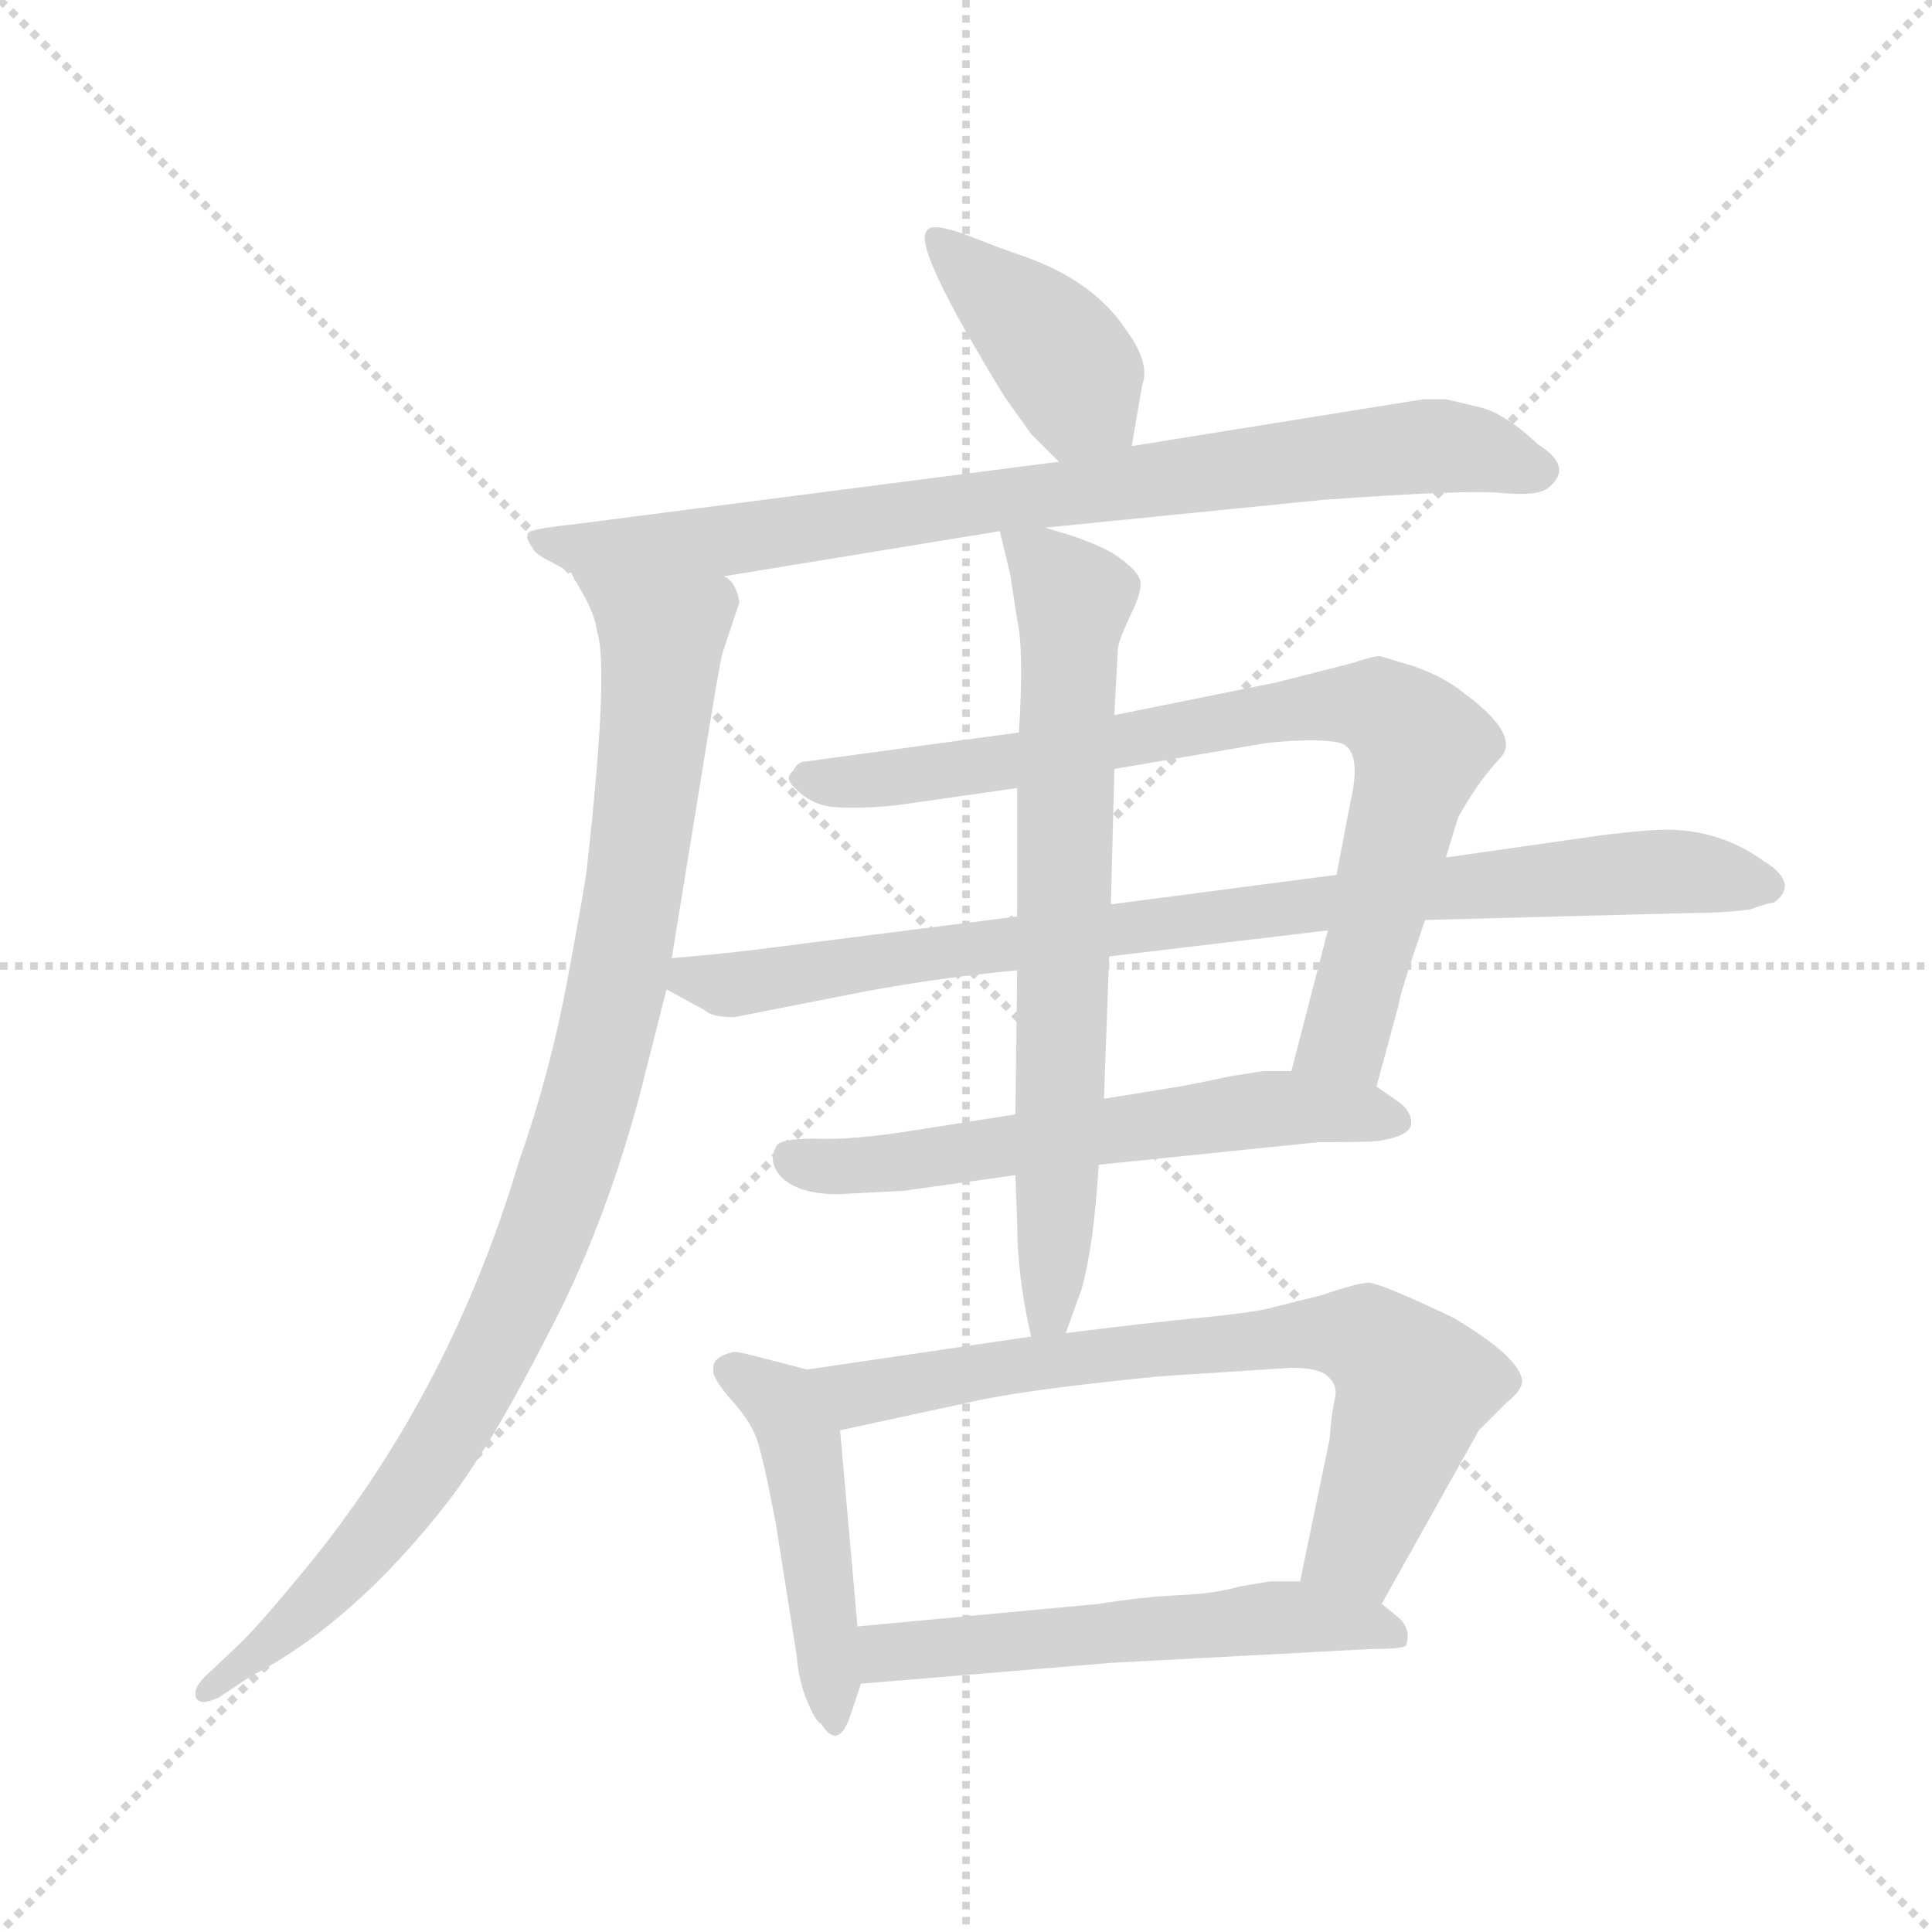 <svg version="1.1" viewBox="0 0 1024 1024" xmlns="http://www.w3.org/2000/svg">
  <g stroke="lightgray" stroke-dasharray="1,1" stroke-width="1" transform="scale(4, 4)">
    <line x1="0" y1="0" x2="256" y2="256"></line>
    <line x1="256" y1="0" x2="0" y2="256"></line>
    <line x1="128" y1="0" x2="128" y2="256"></line>
    <line x1="0" y1="128" x2="256" y2="128"></line>
  </g>
  <g transform="scale(0.92, -0.92) translate(60, -850)">
    <style type="text/css">
      
        @keyframes keyframes0 {
          from {
            stroke: blue;
            stroke-dashoffset: 410;
            stroke-width: 128;
          }
          57% {
            animation-timing-function: step-end;
            stroke: blue;
            stroke-dashoffset: 0;
            stroke-width: 128;
          }
          to {
            stroke: black;
            stroke-width: 1024;
          }
        }
        #make-me-a-hanzi-animation-0 {
          animation: keyframes0 0.584s both;
          animation-delay: 0s;
          animation-timing-function: linear;
        }
      
        @keyframes keyframes1 {
          from {
            stroke: blue;
            stroke-dashoffset: 834;
            stroke-width: 128;
          }
          73% {
            animation-timing-function: step-end;
            stroke: blue;
            stroke-dashoffset: 0;
            stroke-width: 128;
          }
          to {
            stroke: black;
            stroke-width: 1024;
          }
        }
        #make-me-a-hanzi-animation-1 {
          animation: keyframes1 0.929s both;
          animation-delay: 0.584s;
          animation-timing-function: linear;
        }
      
        @keyframes keyframes2 {
          from {
            stroke: blue;
            stroke-dashoffset: 997;
            stroke-width: 128;
          }
          76% {
            animation-timing-function: step-end;
            stroke: blue;
            stroke-dashoffset: 0;
            stroke-width: 128;
          }
          to {
            stroke: black;
            stroke-width: 1024;
          }
        }
        #make-me-a-hanzi-animation-2 {
          animation: keyframes2 1.061s both;
          animation-delay: 1.512s;
          animation-timing-function: linear;
        }
      
        @keyframes keyframes3 {
          from {
            stroke: blue;
            stroke-dashoffset: 819;
            stroke-width: 128;
          }
          73% {
            animation-timing-function: step-end;
            stroke: blue;
            stroke-dashoffset: 0;
            stroke-width: 128;
          }
          to {
            stroke: black;
            stroke-width: 1024;
          }
        }
        #make-me-a-hanzi-animation-3 {
          animation: keyframes3 0.917s both;
          animation-delay: 2.574s;
          animation-timing-function: linear;
        }
      
        @keyframes keyframes4 {
          from {
            stroke: blue;
            stroke-dashoffset: 883;
            stroke-width: 128;
          }
          74% {
            animation-timing-function: step-end;
            stroke: blue;
            stroke-dashoffset: 0;
            stroke-width: 128;
          }
          to {
            stroke: black;
            stroke-width: 1024;
          }
        }
        #make-me-a-hanzi-animation-4 {
          animation: keyframes4 0.969s both;
          animation-delay: 3.49s;
          animation-timing-function: linear;
        }
      
        @keyframes keyframes5 {
          from {
            stroke: blue;
            stroke-dashoffset: 608;
            stroke-width: 128;
          }
          66% {
            animation-timing-function: step-end;
            stroke: blue;
            stroke-dashoffset: 0;
            stroke-width: 128;
          }
          to {
            stroke: black;
            stroke-width: 1024;
          }
        }
        #make-me-a-hanzi-animation-5 {
          animation: keyframes5 0.745s both;
          animation-delay: 4.459s;
          animation-timing-function: linear;
        }
      
        @keyframes keyframes6 {
          from {
            stroke: blue;
            stroke-dashoffset: 725;
            stroke-width: 128;
          }
          70% {
            animation-timing-function: step-end;
            stroke: blue;
            stroke-dashoffset: 0;
            stroke-width: 128;
          }
          to {
            stroke: black;
            stroke-width: 1024;
          }
        }
        #make-me-a-hanzi-animation-6 {
          animation: keyframes6 0.84s both;
          animation-delay: 5.204s;
          animation-timing-function: linear;
        }
      
        @keyframes keyframes7 {
          from {
            stroke: blue;
            stroke-dashoffset: 478;
            stroke-width: 128;
          }
          61% {
            animation-timing-function: step-end;
            stroke: blue;
            stroke-dashoffset: 0;
            stroke-width: 128;
          }
          to {
            stroke: black;
            stroke-width: 1024;
          }
        }
        #make-me-a-hanzi-animation-7 {
          animation: keyframes7 0.639s both;
          animation-delay: 6.044s;
          animation-timing-function: linear;
        }
      
        @keyframes keyframes8 {
          from {
            stroke: blue;
            stroke-dashoffset: 741;
            stroke-width: 128;
          }
          71% {
            animation-timing-function: step-end;
            stroke: blue;
            stroke-dashoffset: 0;
            stroke-width: 128;
          }
          to {
            stroke: black;
            stroke-width: 1024;
          }
        }
        #make-me-a-hanzi-animation-8 {
          animation: keyframes8 0.853s both;
          animation-delay: 6.683s;
          animation-timing-function: linear;
        }
      
        @keyframes keyframes9 {
          from {
            stroke: blue;
            stroke-dashoffset: 564;
            stroke-width: 128;
          }
          65% {
            animation-timing-function: step-end;
            stroke: blue;
            stroke-dashoffset: 0;
            stroke-width: 128;
          }
          to {
            stroke: black;
            stroke-width: 1024;
          }
        }
        #make-me-a-hanzi-animation-9 {
          animation: keyframes9 0.709s both;
          animation-delay: 7.536s;
          animation-timing-function: linear;
        }
      
    </style>
    
      <path d="M 592 593 L 598 628 Q 603 641 588 661 Q 569 689 528 703 Q 516 707 496 715 Q 476 722 474 717 Q 465 709 519 621 L 534 600 L 550 584 C 571 563 587 563 592 593 Z" fill="lightgray"></path>
    
      <path d="M 542 546 L 702 562 Q 785 568 805 566 Q 826 564 832 569 Q 847 581 826 594 Q 806 613 790 616 L 773 620 L 760 620 L 592 593 L 550 584 L 271 548 Q 252 546 246 544 Q 241 542 247 534 Q 248 531 258 526 L 269 520 L 357 518 L 516 544 L 542 546 Z" fill="lightgray"></path>
    
      <path d="M 269 520 L 278 504 Q 283 494 284 486 Q 291 465 278 349 Q 277 340 267 286 Q 257 232 239 181 Q 198 43 110 -61 Q 86 -90 76 -99 L 58 -116 Q 51 -123 53 -128 Q 55 -133 66 -128 L 84 -116 Q 144 -85 199 -14 Q 224 19 255 80 Q 287 140 308 217 L 324 280 L 327 298 L 348 427 Q 354 464 356 473 L 366 503 Q 364 515 357 518 C 346 546 255 546 269 520 Z" fill="lightgray"></path>
    
      <path d="M 733 224 L 746 272 Q 746 276 761 320 L 773 356 L 780 379 Q 791 399 804 413 Q 817 426 783 451 Q 772 460 755 466 L 735 472 Q 731 472 719 468 L 676 457 L 582 438 L 527 428 L 402 411 Q 399 410 397 406 Q 392 402 397 397 Q 407 386 421 385 Q 436 384 456 386 L 526 396 L 582 407 L 670 422 Q 700 425 712 422 Q 725 418 718 388 L 710 346 L 705 314 L 684 233 C 676 204 725 195 733 224 Z" fill="lightgray"></path>
    
      <path d="M 363 264 L 424 276 Q 473 286 526 291 L 579 299 L 705 314 L 761 320 L 914 324 Q 932 324 948 326 Q 959 330 962 330 Q 977 341 956 354 Q 931 372 900 372 Q 889 372 864 369 L 773 356 L 710 346 L 580 329 L 526 322 L 384 304 Q 362 301 327 298 C 297 295 298 294 324 280 L 346 268 Q 350 264 363 264 Z" fill="lightgray"></path>
    
      <path d="M 525 208 L 468 199 Q 431 193 409 194 Q 388 194 387 189 Q 382 180 391 171 Q 401 162 423 162 L 461 164 L 525 173 L 573 179 L 700 192 Q 734 192 736 193 Q 753 196 753 203 Q 753 210 746 215 L 733 224 L 684 233 L 668 233 L 649 230 Q 621 224 613 223 L 576 217 L 525 208 Z" fill="lightgray"></path>
    
      <path d="M 526 291 L 525 208 L 525 173 L 526 145 Q 526 115 534 80 C 540 51 544 54 554 82 L 563 107 Q 570 131 573 179 L 576 217 L 579 299 L 580 329 L 582 407 L 582 438 L 584 476 Q 584 480 591 495 Q 598 509 597 515 Q 596 521 583 530 Q 571 538 542 546 C 513 555 513 555 516 544 L 522 519 L 526 493 Q 530 476 527 428 L 526 396 L 526 322 L 526 291 Z" fill="lightgray"></path>
    
      <path d="M 405 61 L 378 68 Q 363 72 362 71 Q 350 68 351 61 Q 350 57 360 45 Q 372 32 376 21 Q 380 9 387 -28 L 399 -104 Q 400 -118 405 -130 Q 410 -142 413 -143 Q 423 -159 430 -138 L 436 -120 L 434 -87 L 424 26 C 421 56 421 57 405 61 Z" fill="lightgray"></path>
    
      <path d="M 534 80 L 405 61 C 375 57 395 20 424 26 L 498 42 Q 527 49 607 57 L 684 62 Q 700 62 705 57 Q 711 52 709 44 Q 707 36 706 21 L 689 -61 C 683 -90 721 -100 736 -74 L 792 26 L 808 42 Q 816 48 817 54 Q 816 68 777 91 Q 737 110 729 111 Q 722 111 702 104 L 674 97 Q 664 94 633 91 Q 602 88 554 82 L 534 80 Z" fill="lightgray"></path>
    
      <path d="M 436 -120 L 580 -108 L 730 -100 Q 748 -100 750 -98 Q 753 -90 747 -83 L 736 -74 C 720 -61 719 -61 689 -61 L 672 -61 L 654 -64 Q 641 -68 619 -69 Q 598 -70 573 -74 L 434 -87 C 404 -90 406 -122 436 -120 Z" fill="lightgray"></path>
    
    
      <clipPath id="make-me-a-hanzi-clip-0">
        <path d="M 592 593 L 598 628 Q 603 641 588 661 Q 569 689 528 703 Q 516 707 496 715 Q 476 722 474 717 Q 465 709 519 621 L 534 600 L 550 584 C 571 563 587 563 592 593 Z"></path>
      </clipPath>
      <path clip-path="url(#make-me-a-hanzi-clip-0)" d="M 479 713 L 548 648 L 561 622 L 583 601" fill="none" id="make-me-a-hanzi-animation-0" stroke-dasharray="282 564" stroke-linecap="round"></path>
    
      <clipPath id="make-me-a-hanzi-clip-1">
        <path d="M 542 546 L 702 562 Q 785 568 805 566 Q 826 564 832 569 Q 847 581 826 594 Q 806 613 790 616 L 773 620 L 760 620 L 592 593 L 550 584 L 271 548 Q 252 546 246 544 Q 241 542 247 534 Q 248 531 258 526 L 269 520 L 357 518 L 516 544 L 542 546 Z"></path>
      </clipPath>
      <path clip-path="url(#make-me-a-hanzi-clip-1)" d="M 252 540 L 270 534 L 350 537 L 757 593 L 824 580" fill="none" id="make-me-a-hanzi-animation-1" stroke-dasharray="706 1412" stroke-linecap="round"></path>
    
      <clipPath id="make-me-a-hanzi-clip-2">
        <path d="M 269 520 L 278 504 Q 283 494 284 486 Q 291 465 278 349 Q 277 340 267 286 Q 257 232 239 181 Q 198 43 110 -61 Q 86 -90 76 -99 L 58 -116 Q 51 -123 53 -128 Q 55 -133 66 -128 L 84 -116 Q 144 -85 199 -14 Q 224 19 255 80 Q 287 140 308 217 L 324 280 L 327 298 L 348 427 Q 354 464 356 473 L 366 503 Q 364 515 357 518 C 346 546 255 546 269 520 Z"></path>
      </clipPath>
      <path clip-path="url(#make-me-a-hanzi-clip-2)" d="M 276 519 L 320 485 L 321 475 L 303 324 L 276 202 L 230 82 L 192 14 L 127 -68 L 60 -124" fill="none" id="make-me-a-hanzi-animation-2" stroke-dasharray="869 1738" stroke-linecap="round"></path>
    
      <clipPath id="make-me-a-hanzi-clip-3">
        <path d="M 733 224 L 746 272 Q 746 276 761 320 L 773 356 L 780 379 Q 791 399 804 413 Q 817 426 783 451 Q 772 460 755 466 L 735 472 Q 731 472 719 468 L 676 457 L 582 438 L 527 428 L 402 411 Q 399 410 397 406 Q 392 402 397 397 Q 407 386 421 385 Q 436 384 456 386 L 526 396 L 582 407 L 670 422 Q 700 425 712 422 Q 725 418 718 388 L 710 346 L 705 314 L 684 233 C 676 204 725 195 733 224 Z"></path>
      </clipPath>
      <path clip-path="url(#make-me-a-hanzi-clip-3)" d="M 407 402 L 437 400 L 517 410 L 702 444 L 741 438 L 756 424 L 755 403 L 715 253 L 691 238" fill="none" id="make-me-a-hanzi-animation-3" stroke-dasharray="691 1382" stroke-linecap="round"></path>
    
      <clipPath id="make-me-a-hanzi-clip-4">
        <path d="M 363 264 L 424 276 Q 473 286 526 291 L 579 299 L 705 314 L 761 320 L 914 324 Q 932 324 948 326 Q 959 330 962 330 Q 977 341 956 354 Q 931 372 900 372 Q 889 372 864 369 L 773 356 L 710 346 L 580 329 L 526 322 L 384 304 Q 362 301 327 298 C 297 295 298 294 324 280 L 346 268 Q 350 264 363 264 Z"></path>
      </clipPath>
      <path clip-path="url(#make-me-a-hanzi-clip-4)" d="M 333 283 L 367 283 L 768 338 L 896 348 L 955 341" fill="none" id="make-me-a-hanzi-animation-4" stroke-dasharray="755 1510" stroke-linecap="round"></path>
    
      <clipPath id="make-me-a-hanzi-clip-5">
        <path d="M 525 208 L 468 199 Q 431 193 409 194 Q 388 194 387 189 Q 382 180 391 171 Q 401 162 423 162 L 461 164 L 525 173 L 573 179 L 700 192 Q 734 192 736 193 Q 753 196 753 203 Q 753 210 746 215 L 733 224 L 684 233 L 668 233 L 649 230 Q 621 224 613 223 L 576 217 L 525 208 Z"></path>
      </clipPath>
      <path clip-path="url(#make-me-a-hanzi-clip-5)" d="M 395 183 L 408 178 L 465 181 L 680 212 L 743 205" fill="none" id="make-me-a-hanzi-animation-5" stroke-dasharray="480 960" stroke-linecap="round"></path>
    
      <clipPath id="make-me-a-hanzi-clip-6">
        <path d="M 526 291 L 525 208 L 525 173 L 526 145 Q 526 115 534 80 C 540 51 544 54 554 82 L 563 107 Q 570 131 573 179 L 576 217 L 579 299 L 580 329 L 582 407 L 582 438 L 584 476 Q 584 480 591 495 Q 598 509 597 515 Q 596 521 583 530 Q 571 538 542 546 C 513 555 513 555 516 544 L 522 519 L 526 493 Q 530 476 527 428 L 526 396 L 526 322 L 526 291 Z"></path>
      </clipPath>
      <path clip-path="url(#make-me-a-hanzi-clip-6)" d="M 523 539 L 545 523 L 558 502 L 550 172 L 545 95 L 538 88" fill="none" id="make-me-a-hanzi-animation-6" stroke-dasharray="597 1194" stroke-linecap="round"></path>
    
      <clipPath id="make-me-a-hanzi-clip-7">
        <path d="M 405 61 L 378 68 Q 363 72 362 71 Q 350 68 351 61 Q 350 57 360 45 Q 372 32 376 21 Q 380 9 387 -28 L 399 -104 Q 400 -118 405 -130 Q 410 -142 413 -143 Q 423 -159 430 -138 L 436 -120 L 434 -87 L 424 26 C 421 56 421 57 405 61 Z"></path>
      </clipPath>
      <path clip-path="url(#make-me-a-hanzi-clip-7)" d="M 361 61 L 390 42 L 401 21 L 422 -141" fill="none" id="make-me-a-hanzi-animation-7" stroke-dasharray="350 700" stroke-linecap="round"></path>
    
      <clipPath id="make-me-a-hanzi-clip-8">
        <path d="M 534 80 L 405 61 C 375 57 395 20 424 26 L 498 42 Q 527 49 607 57 L 684 62 Q 700 62 705 57 Q 711 52 709 44 Q 707 36 706 21 L 689 -61 C 683 -90 721 -100 736 -74 L 792 26 L 808 42 Q 816 48 817 54 Q 816 68 777 91 Q 737 110 729 111 Q 722 111 702 104 L 674 97 Q 664 94 633 91 Q 602 88 554 82 L 534 80 Z"></path>
      </clipPath>
      <path clip-path="url(#make-me-a-hanzi-clip-8)" d="M 413 58 L 434 47 L 583 71 L 700 82 L 729 78 L 754 51 L 752 40 L 723 -41 L 697 -55" fill="none" id="make-me-a-hanzi-animation-8" stroke-dasharray="613 1226" stroke-linecap="round"></path>
    
      <clipPath id="make-me-a-hanzi-clip-9">
        <path d="M 436 -120 L 580 -108 L 730 -100 Q 748 -100 750 -98 Q 753 -90 747 -83 L 736 -74 C 720 -61 719 -61 689 -61 L 672 -61 L 654 -64 Q 641 -68 619 -69 Q 598 -70 573 -74 L 434 -87 C 404 -90 406 -122 436 -120 Z"></path>
      </clipPath>
      <path clip-path="url(#make-me-a-hanzi-clip-9)" d="M 443 -114 L 456 -102 L 671 -82 L 745 -91" fill="none" id="make-me-a-hanzi-animation-9" stroke-dasharray="436 872" stroke-linecap="round"></path>
    
  </g>
</svg>